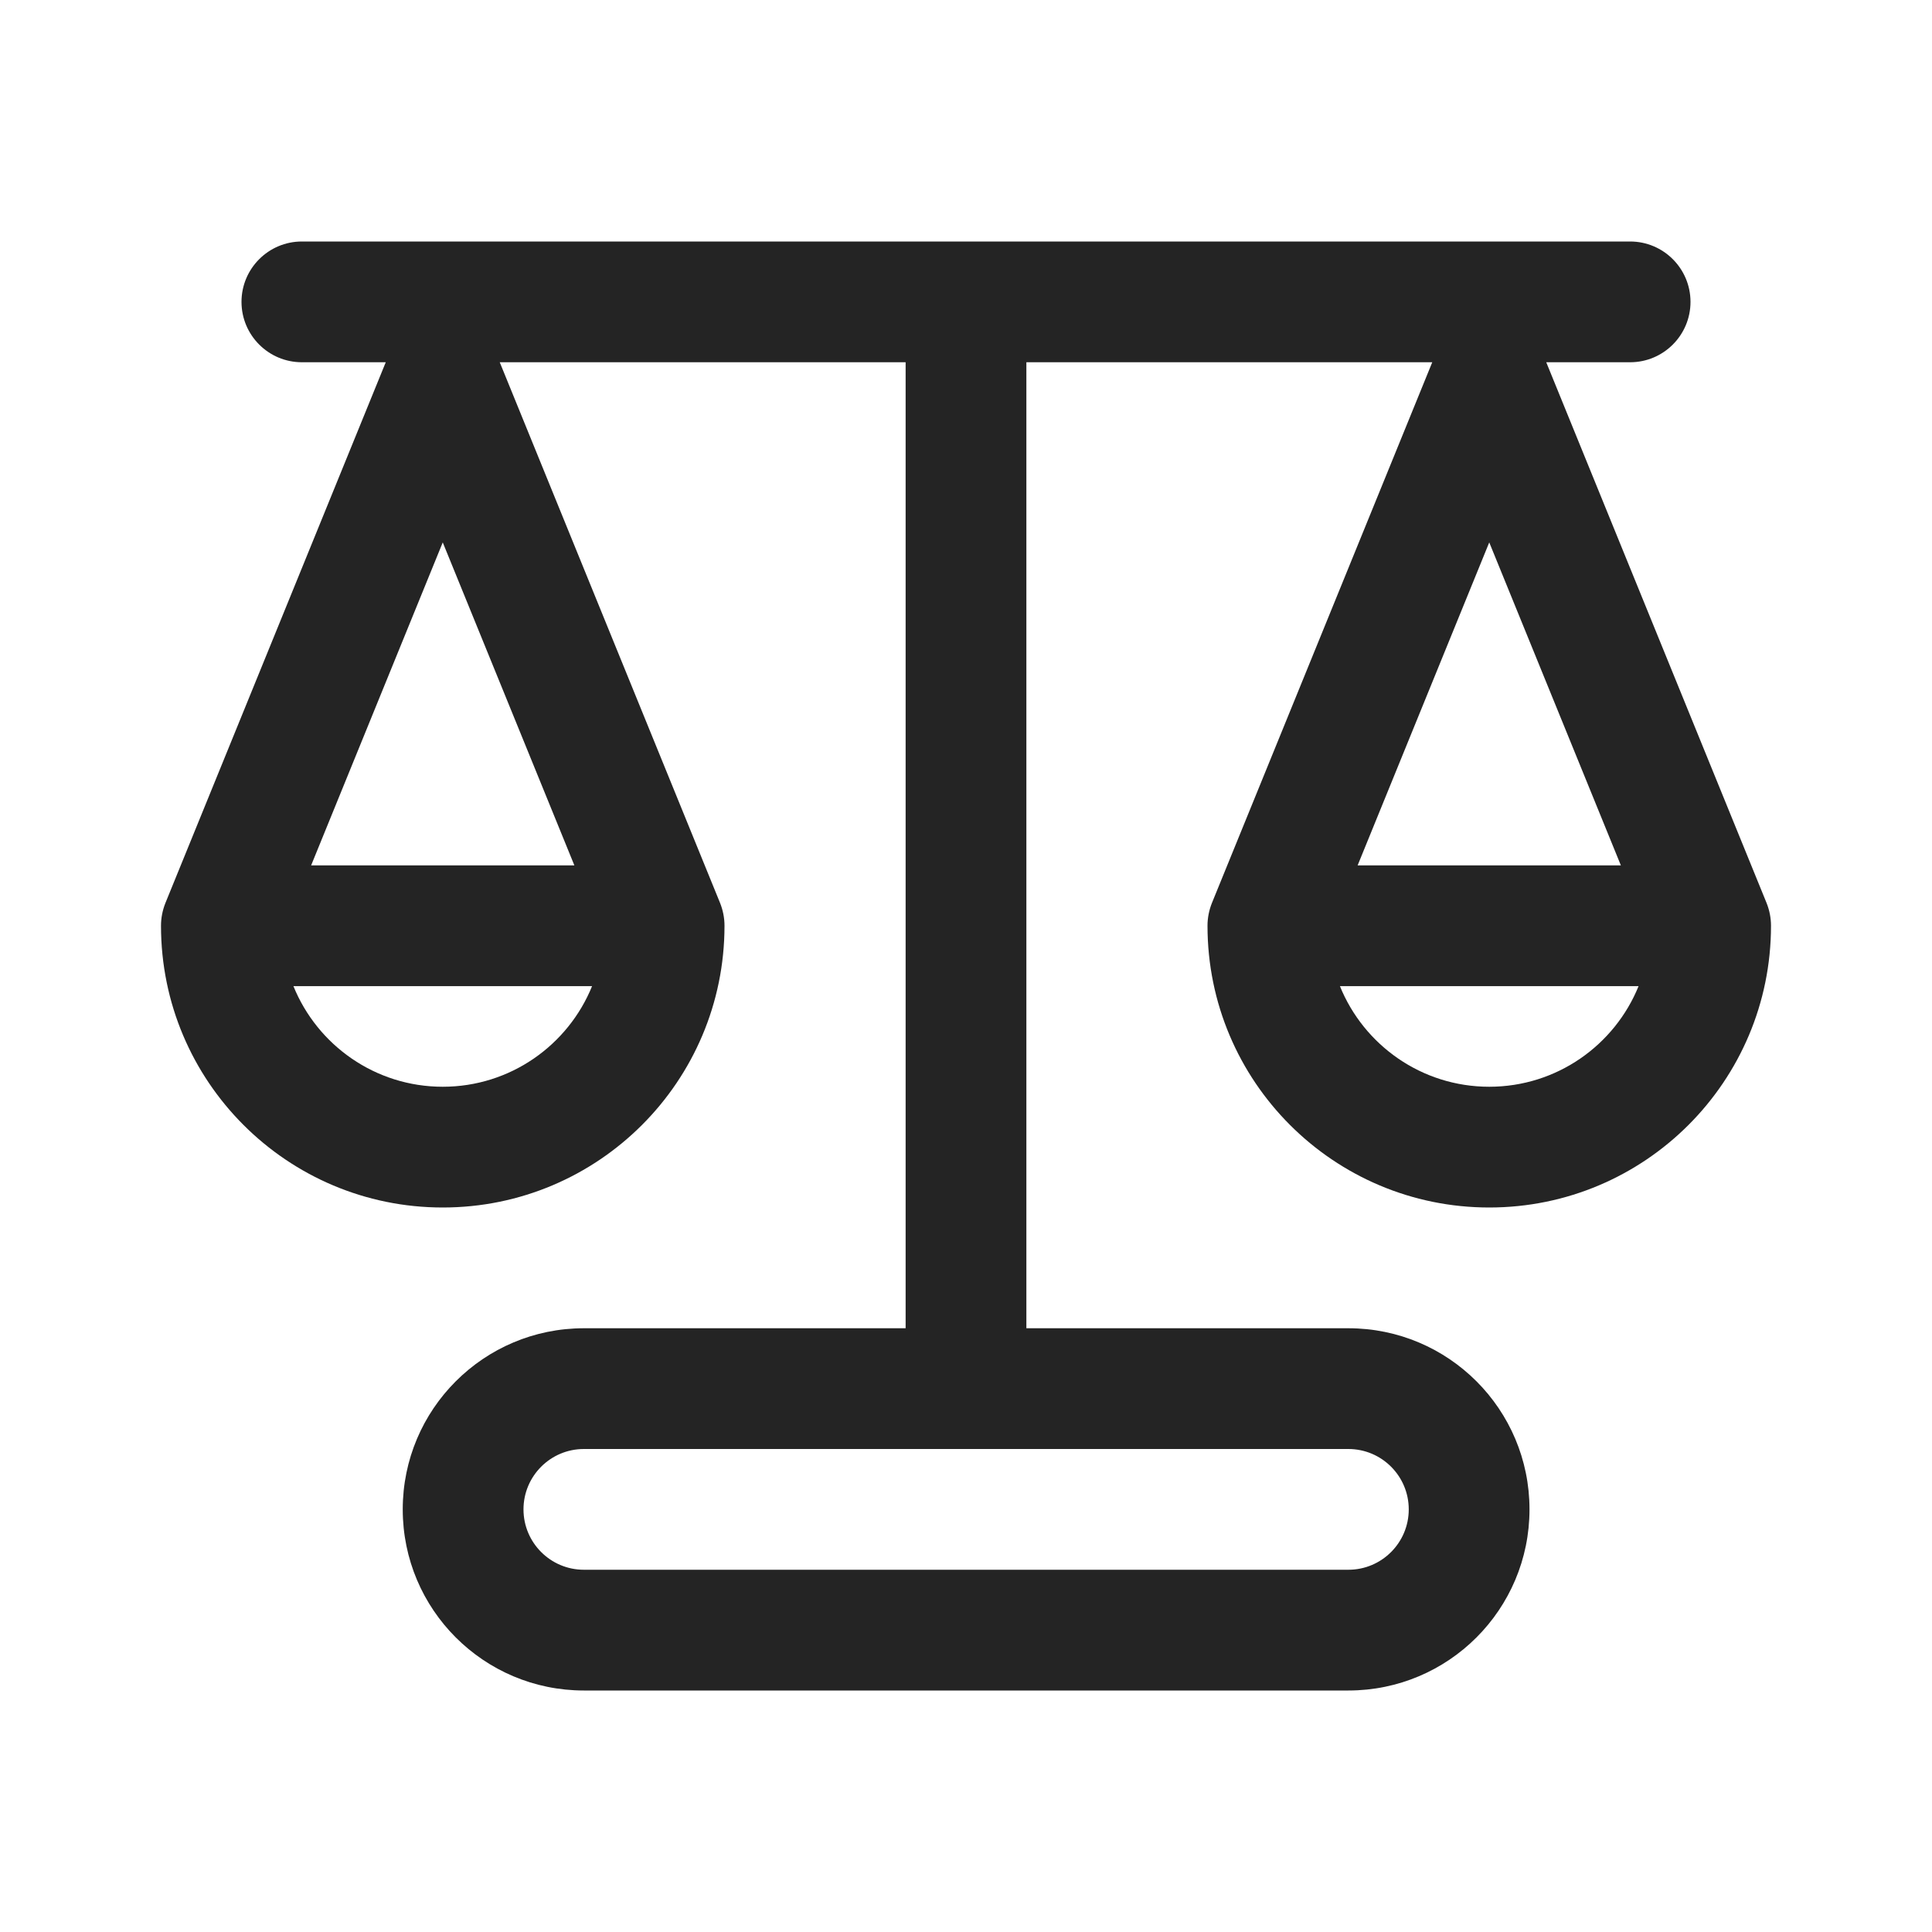 <svg width="24" height="24" viewBox="0 0 24 24" fill="none" xmlns="http://www.w3.org/2000/svg">
<path d="M3 3.75C3 3.336 3.336 3 3.75 3H20.25C20.664 3 21 3.336 21 3.75C21 4.164 20.664 4.5 20.25 4.5H19.208L21.945 11.217C21.981 11.307 22 11.403 22 11.5C22 13.433 20.433 15 18.5 15C16.567 15 15 13.433 15 11.5C15 11.403 15.019 11.307 15.055 11.217L17.792 4.5H12.75L12.75 16.5H16.75C17.993 16.5 19 17.507 19 18.75C19 19.993 17.993 21 16.75 21H7.253C6.01 21 5.003 19.993 5.003 18.75C5.003 17.507 6.01 16.5 7.253 16.5H11.25L11.25 4.5H6.208L8.945 11.217C8.981 11.307 9 11.403 9 11.5C9 13.433 7.433 15 5.5 15C3.567 15 2 13.433 2 11.5C2 11.403 2.019 11.307 2.055 11.217L4.792 4.5H3.75C3.336 4.5 3 4.164 3 3.75ZM6.503 18.75C6.503 19.164 6.839 19.5 7.253 19.5H16.75C17.164 19.5 17.5 19.164 17.5 18.75C17.5 18.336 17.164 18 16.75 18H7.253C6.839 18 6.503 18.336 6.503 18.75ZM7.355 12.25H3.645C3.942 12.983 4.661 13.5 5.5 13.5C6.339 13.5 7.058 12.983 7.355 12.25ZM7.135 10.75L5.5 6.738L3.865 10.75H7.135ZM18.5 13.5C19.339 13.5 20.058 12.983 20.355 12.25H16.645C16.942 12.983 17.661 13.5 18.5 13.5ZM16.865 10.75H20.135L18.5 6.738L16.865 10.75Z" fill="#242424"/>
</svg>
